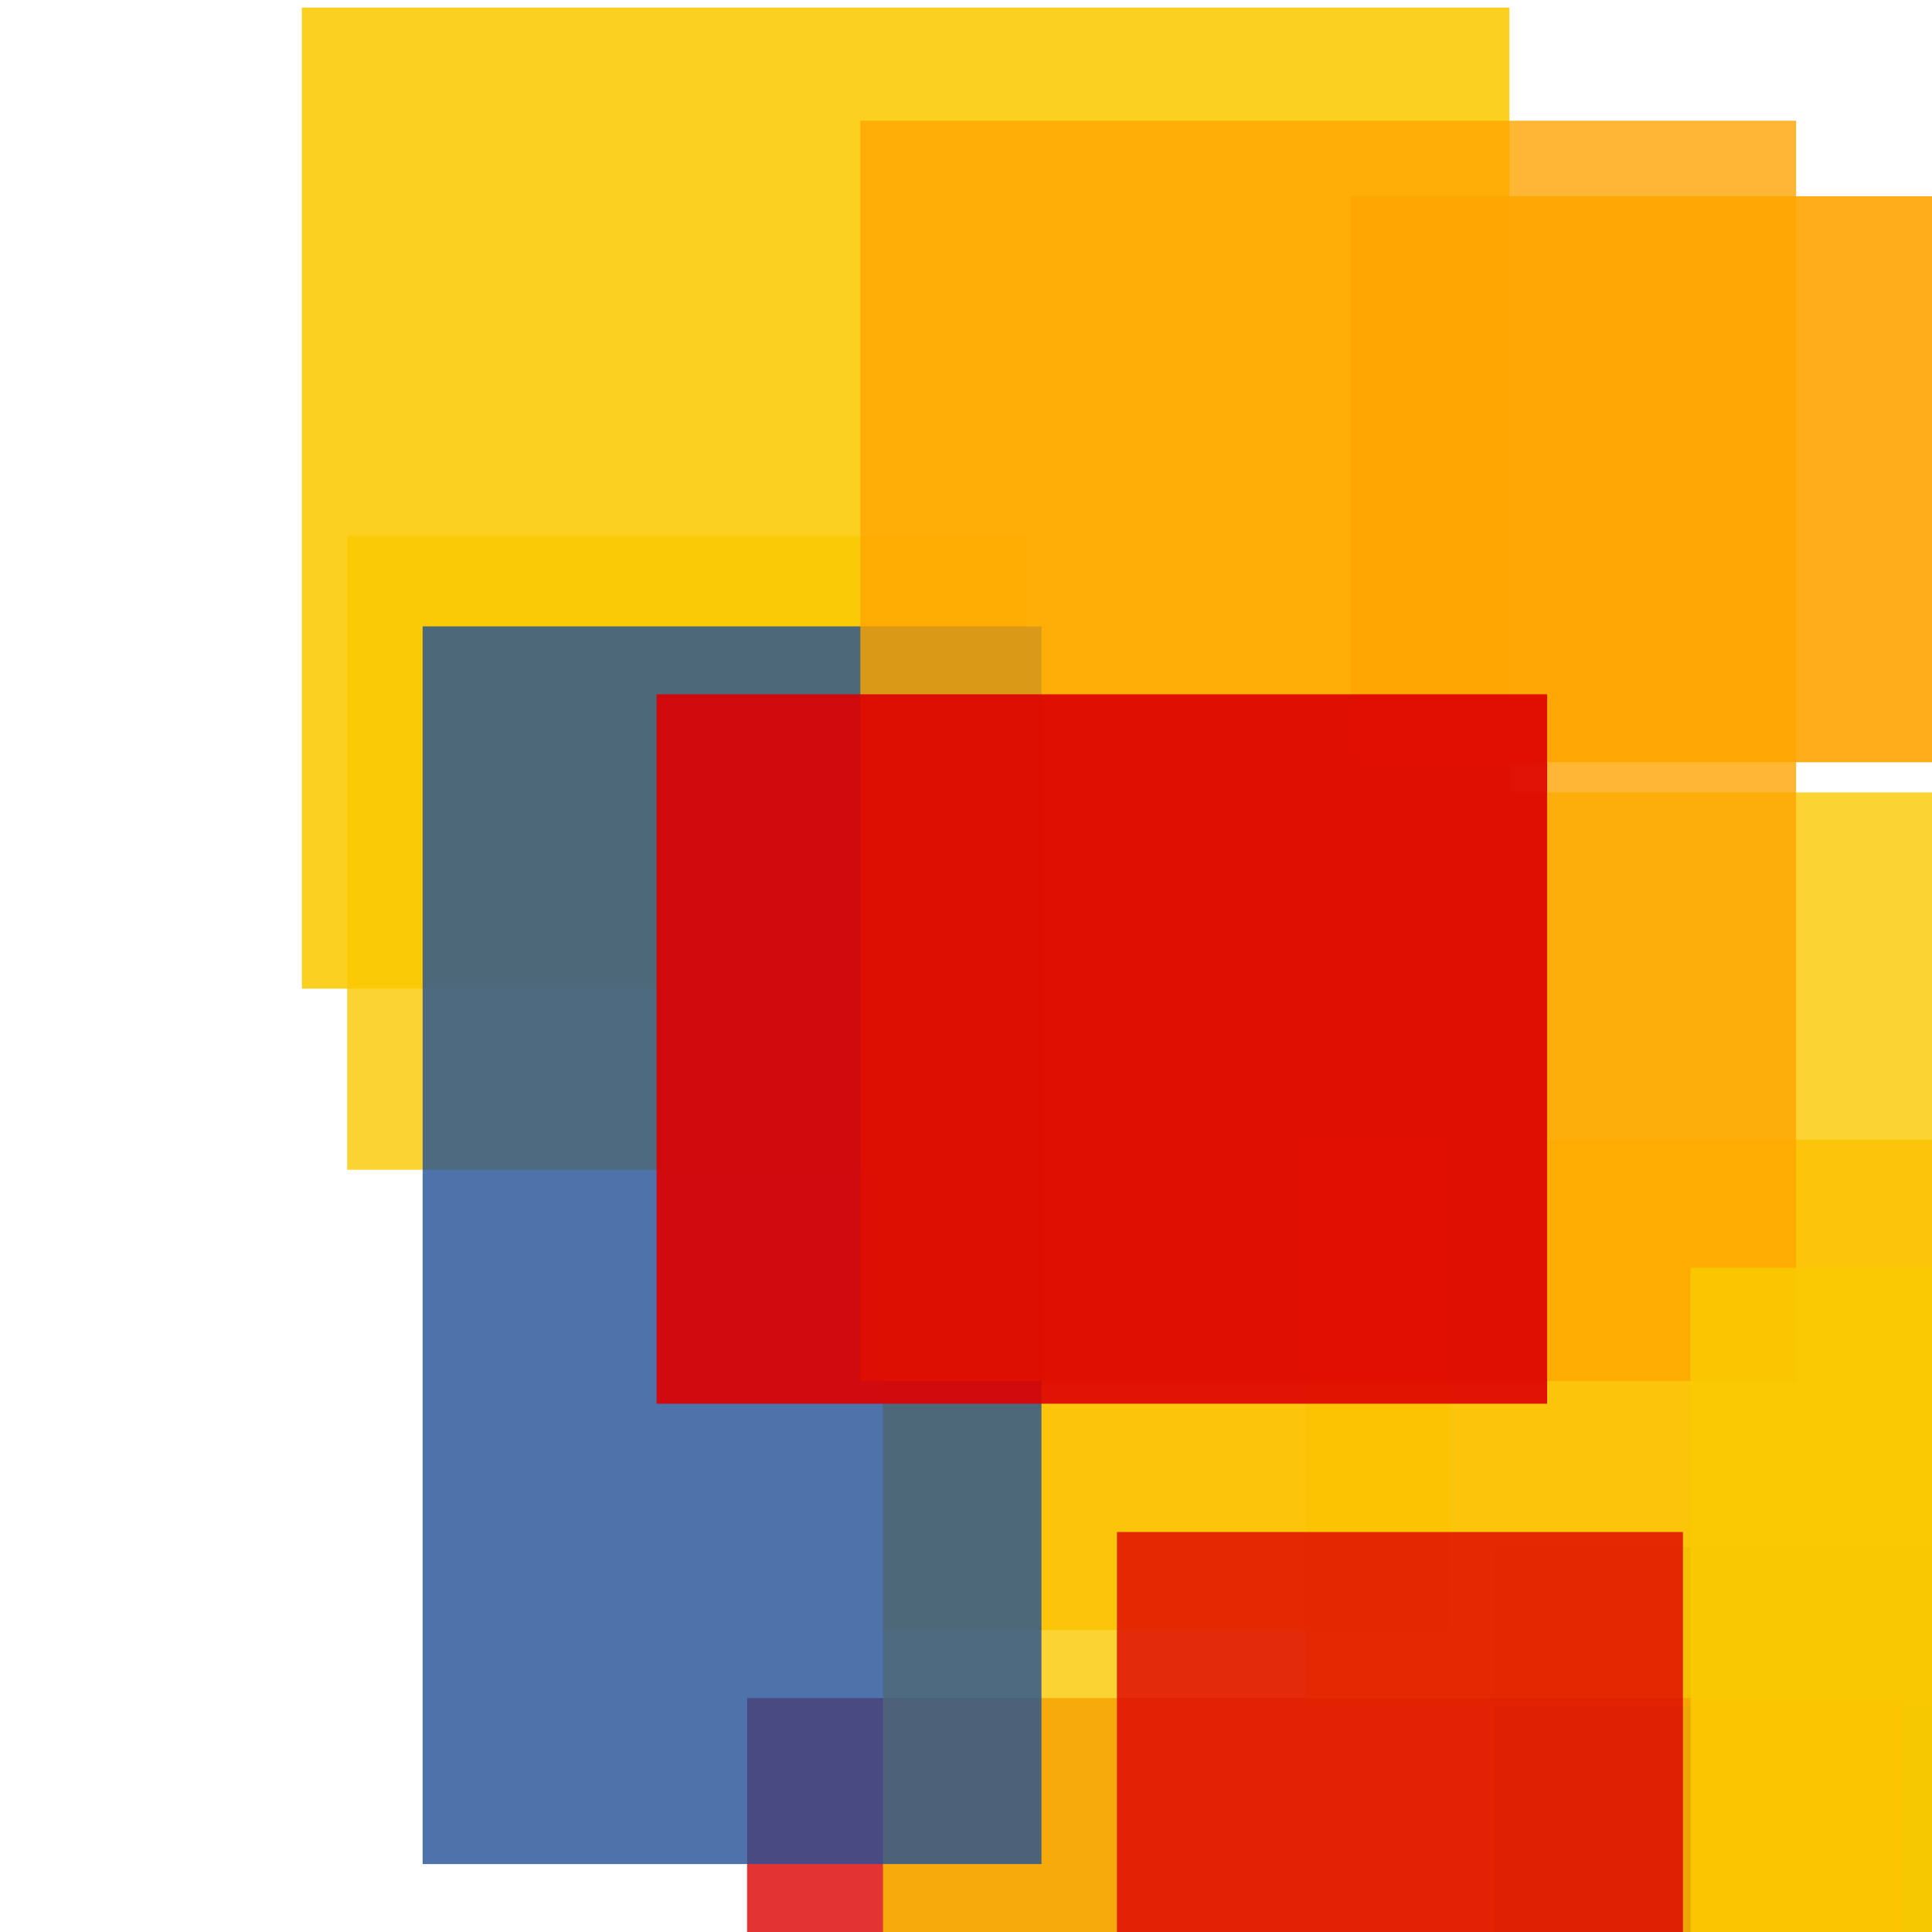 <svg width='256' height='256'><rect x='0' y='0' width='256' height='256' fill='white'/><rect x='198' y='205' width='86' height='75' opacity='0.80' fill='#00770F'/><rect x='117' y='115' width='75' height='101' opacity='0.80' fill='#ffa500'/><rect x='173' y='151' width='134' height='75' opacity='0.80' fill='#ffa500'/><rect x='46' y='71' width='90' height='84' opacity='0.80' fill='#fac901'/><rect x='40' y='1' width='160' height='130' opacity='0.87' fill='#fac901'/><rect x='99' y='225' width='153' height='149' opacity='0.80' fill='#dd0100'/><rect x='117' y='105' width='139' height='171' opacity='0.80' fill='#fac901'/><rect x='179' y='26' width='133' height='75' opacity='0.90' fill='#ffa500'/><rect x='56' y='83' width='82' height='164' opacity='0.80' fill='#225095'/><rect x='114' y='16' width='124' height='167' opacity='0.80' fill='#ffa500'/><rect x='224' y='168' width='162' height='103' opacity='0.92' fill='#fac901'/><rect x='148' y='203' width='75' height='139' opacity='0.80' fill='#dd0100'/><rect x='87' y='92' width='118' height='94' opacity='0.91' fill='#dd0100'/></svg>